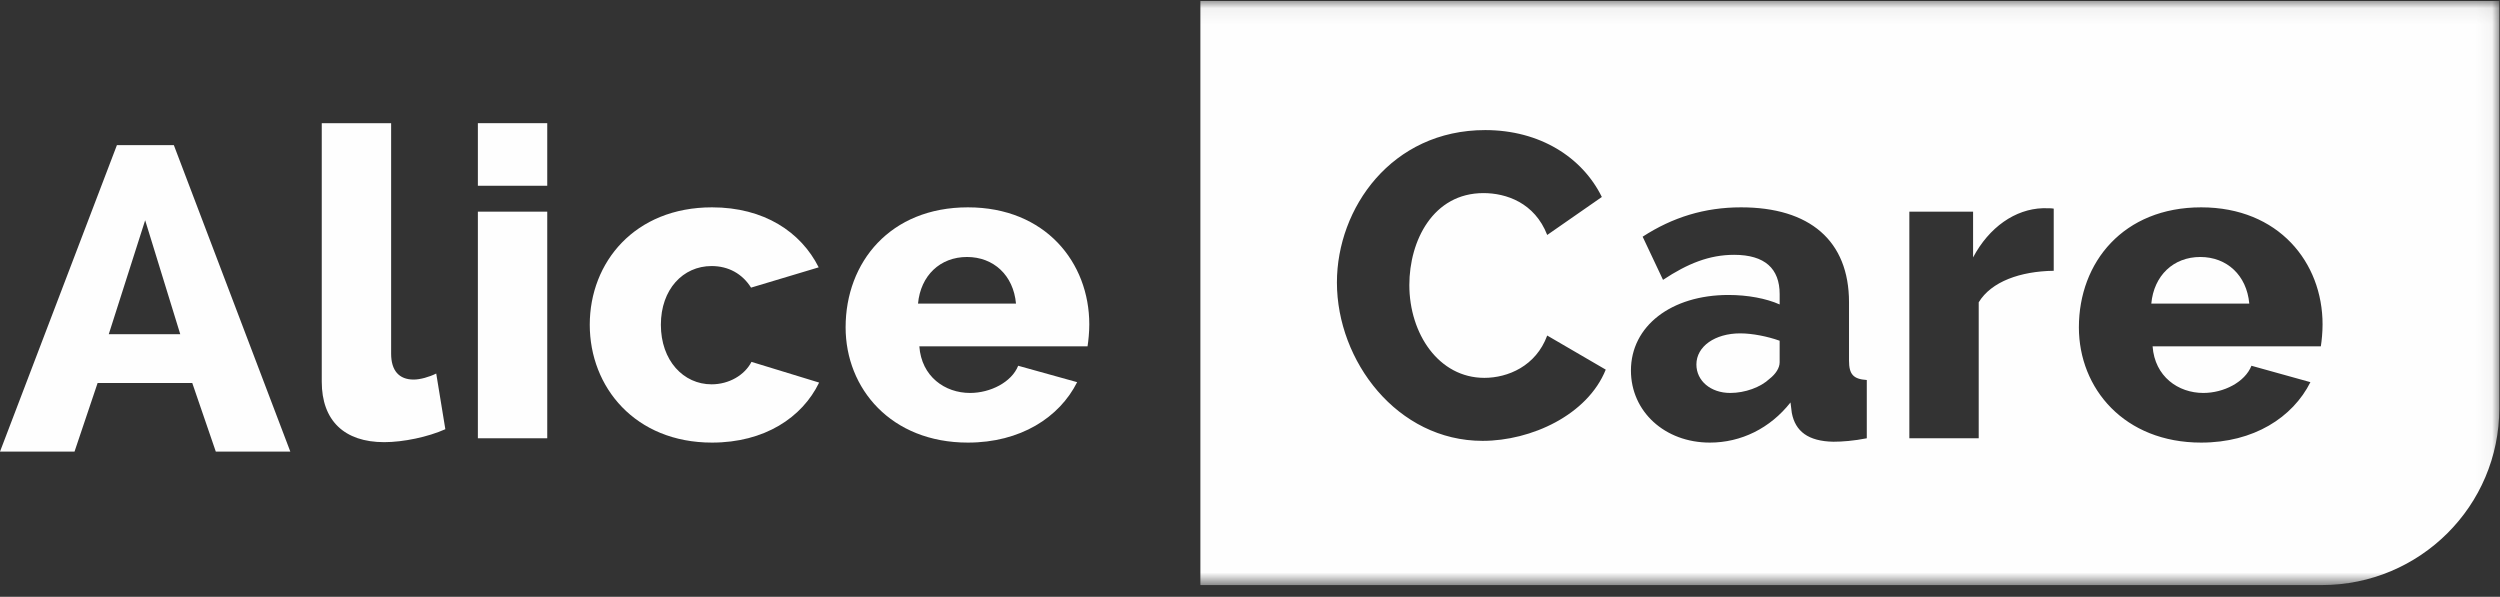 <?xml version="1.0" encoding="UTF-8"?>
<svg width="155px" height="37px" viewBox="0 0 155 37" version="1.1" xmlns="http://www.w3.org/2000/svg" xmlns:xlink="http://www.w3.org/1999/xlink">
    <rect x="0" y="0" width="155" height="37" fill="#333333" stroke="none"/>
    <!-- Generator: sketchtool 63.1 (101010) - https://sketch.com -->
    <title>B276EDC9-1D07-40A4-857B-BE875CF25913</title>
    <desc>Created with sketchtool.</desc>
    <defs>
        <polygon id="path-1" points="0 36.275 154.956 36.275 154.956 0.062 0 0.062"></polygon>
    </defs>
    <g id="Page-1" stroke="none" stroke-width="1" fill="none" fill-rule="evenodd">
        <g id="alice-care_web" transform="translate(-267, -7213)">
            <g id="Group-12-Copy-7" transform="translate(267, 7213)">
                <path d="M7.248,9 L0,28 L4.62,28 L6.052,23.745 L11.92,23.745 L13.38,28 L18,28 L10.779,9 L7.248,9 Z M9,13.656 L11.176,20.721 L6.743,20.721 L9,13.656 Z" id="Fill-1" fill="#FEFEFE"></path>
                <g id="Group-11">
                    <path d="M19.949,7.637 L24.25,7.637 L24.25,21.928 C24.25,22.971 24.734,23.533 25.648,23.533 C26.052,23.533 26.616,23.373 27.046,23.159 L27.611,26.611 C26.535,27.093 25.004,27.414 23.821,27.414 C21.347,27.414 19.949,26.076 19.949,23.667 L19.949,7.637 Z" id="Fill-2" fill="#FEFEFE"></path>
                    <mask id="mask-2" fill="white">
                        <use xlink:href="#path-1"></use>
                    </mask>
                    <g id="Clip-5"></g>
                    <path d="M29.628,27.173 L33.929,27.173 L33.929,13.123 L29.628,13.123 L29.628,27.173 Z M29.628,11.517 L33.929,11.517 L33.929,7.637 L29.628,7.637 L29.628,11.517 Z" id="Fill-4" fill="#FEFEFE" mask="url(#mask-2)"></path>
                    <path d="M44.145,12.855 C47.371,12.855 49.657,14.381 50.759,16.575 L46.565,17.833 C46.028,16.977 45.167,16.495 44.119,16.495 C42.344,16.495 40.974,17.94 40.974,20.134 C40.974,22.356 42.371,23.828 44.119,23.828 C45.194,23.828 46.162,23.266 46.592,22.436 L50.786,23.72 C49.737,25.888 47.399,27.441 44.145,27.441 C39.388,27.441 36.565,24.015 36.565,20.134 C36.565,16.254 39.36,12.855 44.145,12.855" id="Fill-6" fill="#FEFEFE" mask="url(#mask-2)"></path>
                    <path d="M62.992,18.823 C62.831,17.057 61.595,15.933 59.955,15.933 C58.289,15.933 57.079,17.083 56.917,18.823 L62.992,18.823 Z M52.428,20.295 C52.428,16.254 55.197,12.855 60.009,12.855 C64.82,12.855 67.536,16.281 67.536,20.108 C67.536,20.616 67.482,21.124 67.428,21.473 L56.999,21.473 C57.133,23.346 58.584,24.363 60.143,24.363 C61.406,24.363 62.724,23.694 63.127,22.677 L66.783,23.694 C65.681,25.888 63.262,27.441 60.009,27.441 C55.251,27.441 52.428,24.095 52.428,20.295 L52.428,20.295 Z" id="Fill-7" fill="#FEFEFE" mask="url(#mask-2)"></path>
                    <path d="M105.177,22.597 C105.177,23.613 106.064,24.363 107.274,24.363 C108.188,24.363 109.155,24.015 109.72,23.479 C110.096,23.185 110.338,22.811 110.338,22.462 L110.338,21.125 C109.586,20.857 108.645,20.669 107.892,20.669 C106.333,20.669 105.177,21.473 105.177,22.597" id="Fill-8" fill="#FEFEFE" mask="url(#mask-2)"></path>
                    <path d="M136.418,15.933 C134.752,15.933 133.542,17.083 133.381,18.823 L139.456,18.823 C139.295,17.057 138.059,15.933 136.418,15.933" id="Fill-9" fill="#FEFEFE" mask="url(#mask-2)"></path>
                    <path d="M143.892,21.473 L133.461,21.473 C133.596,23.346 135.047,24.363 136.606,24.363 C137.87,24.363 139.187,23.694 139.59,22.677 L143.246,23.694 C142.144,25.888 139.725,27.441 136.472,27.441 C131.714,27.441 128.891,24.095 128.891,20.295 C128.891,16.254 131.66,12.855 136.472,12.855 C141.284,12.855 143.999,16.281 143.999,20.108 C143.999,20.616 143.946,21.124 143.892,21.473 L143.892,21.473 Z M127.331,16.789 C125.261,16.816 123.46,17.459 122.68,18.743 L122.68,27.173 L118.379,27.173 L118.379,13.123 L122.331,13.123 L122.331,15.959 C123.326,14.087 124.938,12.963 126.659,12.909 C127.035,12.909 127.197,12.909 127.331,12.936 L127.331,16.789 Z M115.741,27.173 C114.935,27.333 114.209,27.387 113.672,27.387 C112.113,27.36 111.306,26.745 111.091,25.594 L111.011,24.952 C109.747,26.557 107.946,27.441 106.011,27.441 C103.215,27.441 101.118,25.514 101.118,22.971 C101.118,20.215 103.618,18.288 107.166,18.288 C108.349,18.288 109.505,18.502 110.339,18.876 L110.339,18.234 C110.339,16.656 109.424,15.799 107.516,15.799 C105.983,15.799 104.64,16.335 103.107,17.351 L101.844,14.675 C103.699,13.471 105.688,12.855 107.946,12.855 C112.194,12.855 114.639,14.916 114.639,18.743 L114.639,22.356 C114.639,23.212 114.909,23.506 115.741,23.56 L115.741,27.173 Z M91.921,27.333 C86.626,27.333 82.889,22.382 82.889,17.512 C82.889,12.909 86.276,8.065 92.083,8.065 C95.471,8.065 98.105,9.751 99.314,12.213 L95.927,14.568 C95.147,12.561 93.373,11.972 91.976,11.972 C88.857,11.972 87.379,14.916 87.379,17.672 C87.379,20.696 89.206,23.427 92.03,23.427 C93.481,23.427 95.228,22.704 95.927,20.803 L99.556,22.917 C98.427,25.728 94.933,27.333 91.921,27.333 L91.921,27.333 Z M74.424,0.062 L74.424,36.274 L143.955,36.274 C150.031,36.274 154.956,31.371 154.956,25.323 L154.956,0.062 L74.424,0.062 Z" id="Fill-10" fill="#FEFEFE" mask="url(#mask-2)"></path>
                </g>
            </g>
        </g>
    </g>
</svg>